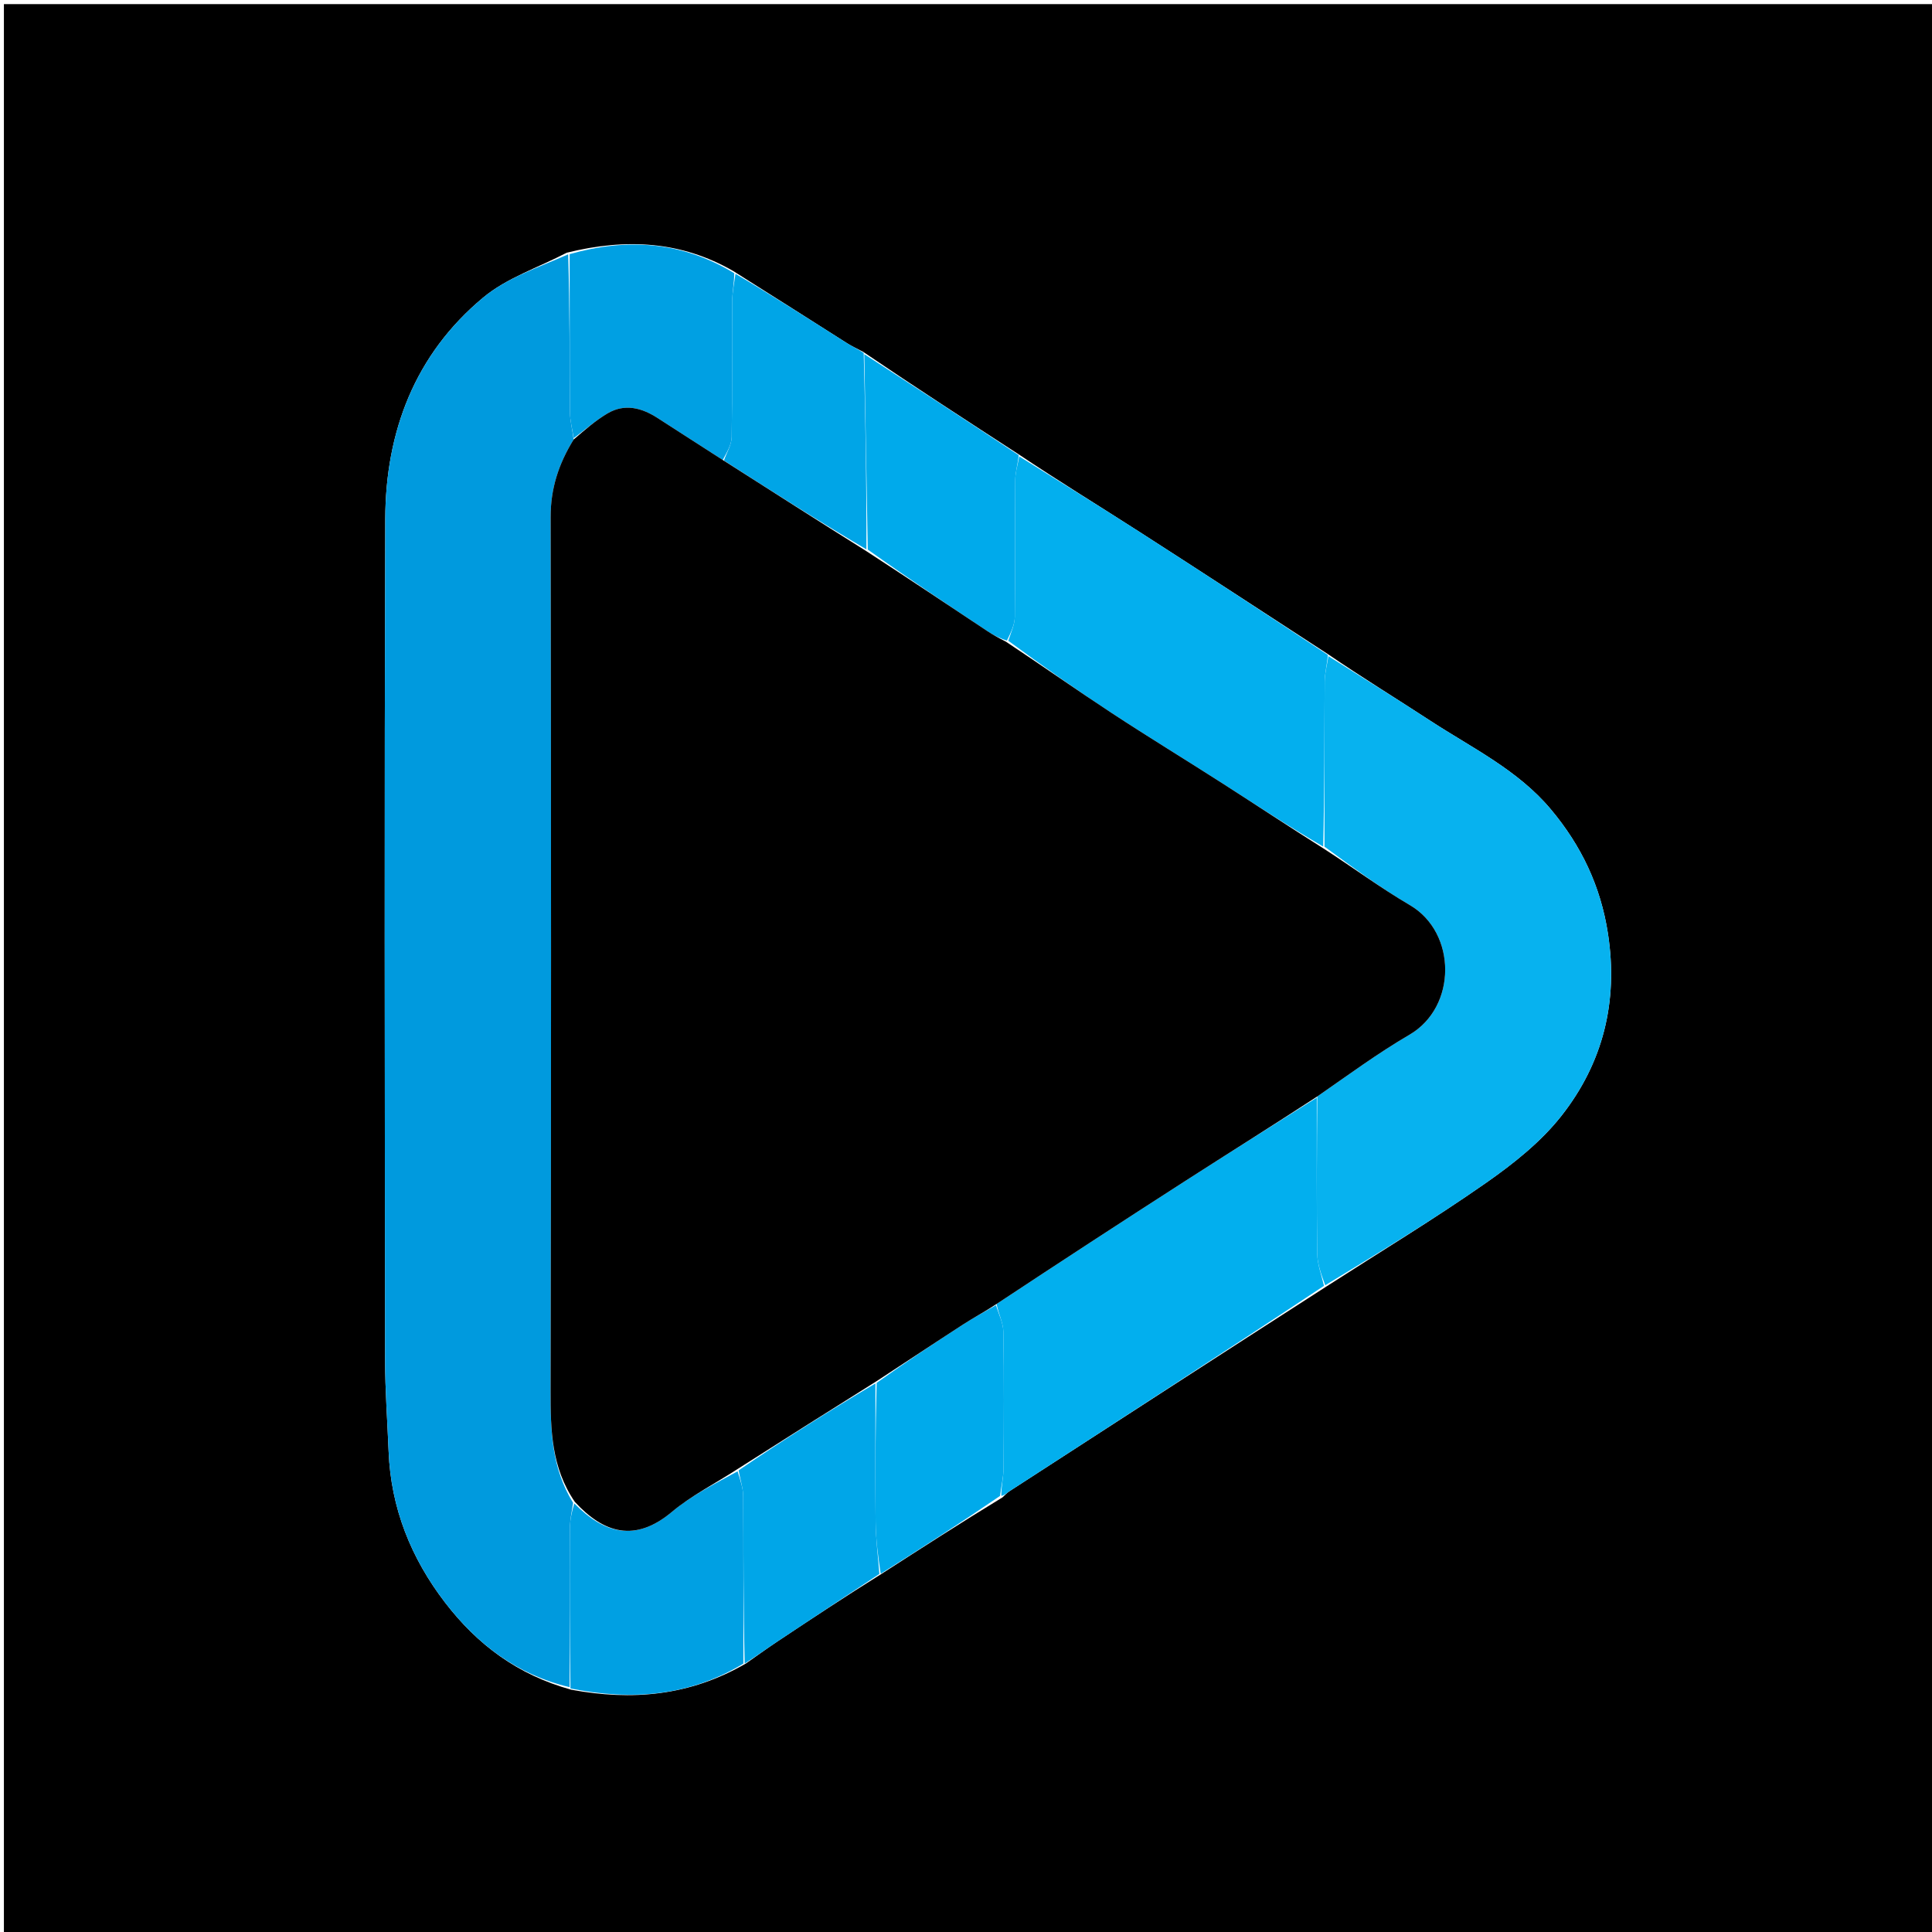 <svg version="1.1" id="Layer_1" xmlns="http://www.w3.org/2000/svg" xmlns:xlink="http://www.w3.org/1999/xlink" x="0px" y="0px"
	 width="100%" viewBox="0 0 512 512" enable-background="new 0 0 512 512" xml:space="preserve">
<path fill="#000000" opacity="1" stroke="none" 
	d="
M290,513 
	C193.357,513 97.214,513 1.035,513 
	C1.035,342.398 1.035,171.797 1.035,1.098 
	C171.56,1.098 342.12,1.098 512.84,1.098 
	C512.84,171.667 512.84,342.333 512.84,513 
	C438.797,513 364.648,513 290,513 
M233.756,417.001 
	C244.172,410.286 254.588,403.571 265.693,396.806 
	C266.306,396.256 266.859,395.612 267.542,395.17 
	C295.37,377.138 323.209,359.125 351.69,340.819 
	C365.739,331.771 380.042,323.088 393.733,313.528 
	C401.044,308.423 408.352,302.632 413.806,295.693 
	C424.797,281.711 428.88,265.49 426.136,247.497 
	C424.206,234.848 419.043,224.065 410.934,214.416 
	C402.213,204.037 390.148,198.245 379.116,191.048 
	C370.168,185.21 361.073,179.599 351.765,173.255 
	C335.222,162.511 318.718,151.706 302.121,141.046 
	C291.522,134.237 280.786,127.643 269.824,120.314 
	C256.231,111.494 242.639,102.674 228.732,93.23 
	C227.304,92.473 225.819,91.807 224.459,90.944 
	C214.626,84.707 204.819,78.431 194.349,71.846 
	C180.603,63.916 166.046,63.052 150.178,66.976 
	C142.732,70.87 134.331,73.618 128.022,78.875 
	C109.933,93.946 102.171,114.405 102.097,137.524 
	C101.858,211.807 101.978,286.092 102.051,360.376 
	C102.059,368.469 102.665,376.562 102.988,384.656 
	C103.588,399.663 108.926,412.948 117.984,424.738 
	C126.472,435.787 137.119,443.856 151.401,447.793 
	C167.399,450.745 182.76,449.496 197.693,440.832 
	C200.473,438.885 203.215,436.882 206.038,435.001 
	C215.023,429.015 224.038,423.074 233.756,417.001 
z"/>
<path fill="#009ADE" opacity="1" stroke="none" 
	d="
M150.959,447.117 
	C137.119,443.856 126.472,435.787 117.984,424.738 
	C108.926,412.948 103.588,399.663 102.988,384.656 
	C102.665,376.562 102.059,368.469 102.051,360.376 
	C101.978,286.092 101.858,211.807 102.097,137.524 
	C102.171,114.405 109.933,93.946 128.022,78.875 
	C134.331,73.618 142.732,70.87 150.576,67.402 
	C150.982,81.644 150.944,95.461 151.047,109.278 
	C151.064,111.559 151.695,113.836 152.021,116.477 
	C148.004,122.979 145.908,129.522 145.922,137.041 
	C146.059,214.251 146.085,291.461 145.911,368.671 
	C145.888,378.974 146.13,388.953 151.881,398.278 
	C151.48,400.787 151.043,402.901 151.032,405.018 
	C150.957,419.051 150.973,433.084 150.959,447.117 
z"/>
<path fill="#07B2EF" opacity="1" stroke="none" 
	d="
M352.043,173.887 
	C361.073,179.599 370.168,185.21 379.116,191.048 
	C390.148,198.245 402.213,204.037 410.934,214.416 
	C419.043,224.065 424.206,234.848 426.136,247.497 
	C428.88,265.49 424.797,281.711 413.806,295.693 
	C408.352,302.632 401.044,308.423 393.733,313.528 
	C380.042,323.088 365.739,331.771 351.199,340.61 
	C350.138,337.683 349.113,334.97 349.077,332.243 
	C348.897,318.458 348.975,304.67 349.101,290.568 
	C357.319,284.873 365.162,279.089 373.532,274.208 
	C386.153,266.848 386.101,247.174 373.644,239.876 
	C365.838,235.304 358.532,229.877 351.002,224.375 
	C351.001,209.507 350.956,195.097 351.047,180.689 
	C351.061,178.419 351.695,176.154 352.043,173.887 
z"/>
<path fill="#02AFEE" opacity="1" stroke="none" 
	d="
M348.962,290.882 
	C348.975,304.67 348.897,318.458 349.077,332.243 
	C349.113,334.97 350.138,337.683 350.877,340.756 
	C323.209,359.125 295.37,377.138 267.542,395.17 
	C266.859,395.612 266.306,396.256 265.359,396.414 
	C265.346,393.736 265.928,391.452 265.946,389.163 
	C266.039,377.089 266.098,365.012 265.9,352.94 
	C265.861,350.577 264.636,348.235 264.099,345.569 
	C280.834,334.502 297.398,323.704 314.032,313.012 
	C325.626,305.56 337.315,298.254 348.962,290.882 
z"/>
<path fill="#03AFEE" opacity="1" stroke="none" 
	d="
M351.904,173.571 
	C351.695,176.154 351.061,178.419 351.047,180.689 
	C350.956,195.097 351.001,209.507 350.658,224.347 
	C341.624,219.105 332.969,213.379 324.234,207.775 
	C314.398,201.463 304.407,195.39 294.639,188.975 
	C285.308,182.848 276.177,176.416 267.207,169.813 
	C267.97,167.49 268.906,165.477 268.93,163.452 
	C269.07,151.359 268.948,139.263 269.05,127.169 
	C269.068,125.094 269.741,123.024 270.112,120.952 
	C280.786,127.643 291.522,134.237 302.121,141.046 
	C318.718,151.706 335.222,162.511 351.904,173.571 
z"/>
<path fill="#00A0E3" opacity="1" stroke="none" 
	d="
M151.18,447.455 
	C150.973,433.084 150.957,419.051 151.032,405.018 
	C151.043,402.901 151.48,400.787 152.19,398.421 
	C160.033,406.366 168.304,408.856 178.077,400.651 
	C183.226,396.328 189.413,393.241 195.466,389.913 
	C196.2,392.3 196.932,394.369 196.946,396.443 
	C197.046,411.253 197.001,426.064 197.002,440.875 
	C182.76,449.496 167.399,450.745 151.18,447.455 
z"/>
<path fill="#00AAEB" opacity="1" stroke="none" 
	d="
M269.968,120.633 
	C269.741,123.024 269.068,125.094 269.05,127.169 
	C268.948,139.263 269.07,151.359 268.93,163.452 
	C268.906,165.477 267.97,167.49 266.847,169.759 
	C264.724,169.103 263.171,168.255 261.702,167.279 
	C251.111,160.239 240.538,153.173 229.967,145.64 
	C229.666,128.061 229.356,110.958 229.046,93.854 
	C242.639,102.674 256.231,111.494 269.968,120.633 
z"/>
<path fill="#00A0E3" opacity="1" stroke="none" 
	d="
M152.042,116.115 
	C151.695,113.836 151.064,111.559 151.047,109.278 
	C150.944,95.461 150.982,81.644 150.963,67.351 
	C166.046,63.052 180.603,63.916 194.583,72.403 
	C194.545,75.26 194.052,77.559 194.037,79.861 
	C193.958,91.846 194.101,103.833 193.902,115.815 
	C193.867,117.903 192.563,119.971 191.537,121.899 
	C185.556,118.08 179.895,114.391 174.208,110.743 
	C170.028,108.063 165.547,106.879 161.019,109.549 
	C157.841,111.423 155.021,113.905 152.042,116.115 
z"/>
<path fill="#00A5E7" opacity="1" stroke="none" 
	d="
M191.846,122.048 
	C192.563,119.971 193.867,117.903 193.902,115.815 
	C194.101,103.833 193.958,91.846 194.037,79.861 
	C194.052,77.559 194.545,75.26 194.91,72.563 
	C204.819,78.431 214.626,84.707 224.459,90.944 
	C225.819,91.807 227.304,92.473 228.889,93.542 
	C229.356,110.958 229.666,128.061 229.606,145.586 
	C216.773,138.022 204.309,130.035 191.846,122.048 
z"/>
<path fill="#00A6E8" opacity="1" stroke="none" 
	d="
M197.348,440.853 
	C197.001,426.064 197.046,411.253 196.946,396.443 
	C196.932,394.369 196.2,392.3 195.741,389.659 
	C207.789,381.448 219.897,373.807 232.004,366.625 
	C232.002,379.164 231.907,391.246 232.048,403.326 
	C232.101,407.926 232.694,412.519 233.041,417.116 
	C224.038,423.074 215.023,429.015 206.038,435.001 
	C203.215,436.882 200.473,438.885 197.348,440.853 
z"/>
<path fill="#00AAEB" opacity="1" stroke="none" 
	d="
M233.398,417.058 
	C232.694,412.519 232.101,407.926 232.048,403.326 
	C231.907,391.246 232.002,379.164 232.321,366.473 
	C240.172,360.895 247.677,355.885 255.251,350.98 
	C258.071,349.154 261.051,347.575 263.958,345.883 
	C264.636,348.235 265.861,350.577 265.9,352.94 
	C266.098,365.012 266.039,377.089 265.946,389.163 
	C265.928,391.452 265.346,393.736 265.014,396.439 
	C254.588,403.571 244.172,410.286 233.398,417.058 
z"/>
<path fill="#000000" opacity="1" stroke="none" 
	d="
M264.099,345.569 
	C261.051,347.575 258.071,349.154 255.251,350.98 
	C247.677,355.885 240.172,360.895 232.322,366.015 
	C219.897,373.807 207.789,381.448 195.407,389.343 
	C189.413,393.241 183.226,396.328 178.077,400.651 
	C168.304,408.856 160.033,406.366 152.351,398.029 
	C146.13,388.953 145.888,378.974 145.911,368.671 
	C146.085,291.461 146.059,214.251 145.922,137.041 
	C145.908,129.522 148.004,122.979 152.021,116.477 
	C155.021,113.905 157.841,111.423 161.019,109.549 
	C165.547,106.879 170.028,108.063 174.208,110.743 
	C179.895,114.391 185.556,118.08 191.537,121.899 
	C204.309,130.035 216.773,138.022 229.597,146.062 
	C240.538,153.173 251.111,160.239 261.702,167.279 
	C263.171,168.255 264.724,169.103 266.598,170.064 
	C276.177,176.416 285.308,182.848 294.639,188.975 
	C304.407,195.39 314.398,201.463 324.234,207.775 
	C332.969,213.379 341.624,219.105 350.658,224.805 
	C358.532,229.877 365.838,235.304 373.644,239.876 
	C386.101,247.174 386.153,266.848 373.532,274.208 
	C365.162,279.089 357.319,284.873 349.101,290.568 
	C337.315,298.254 325.626,305.56 314.032,313.012 
	C297.398,323.704 280.834,334.502 264.099,345.569 
z"/>
</svg>